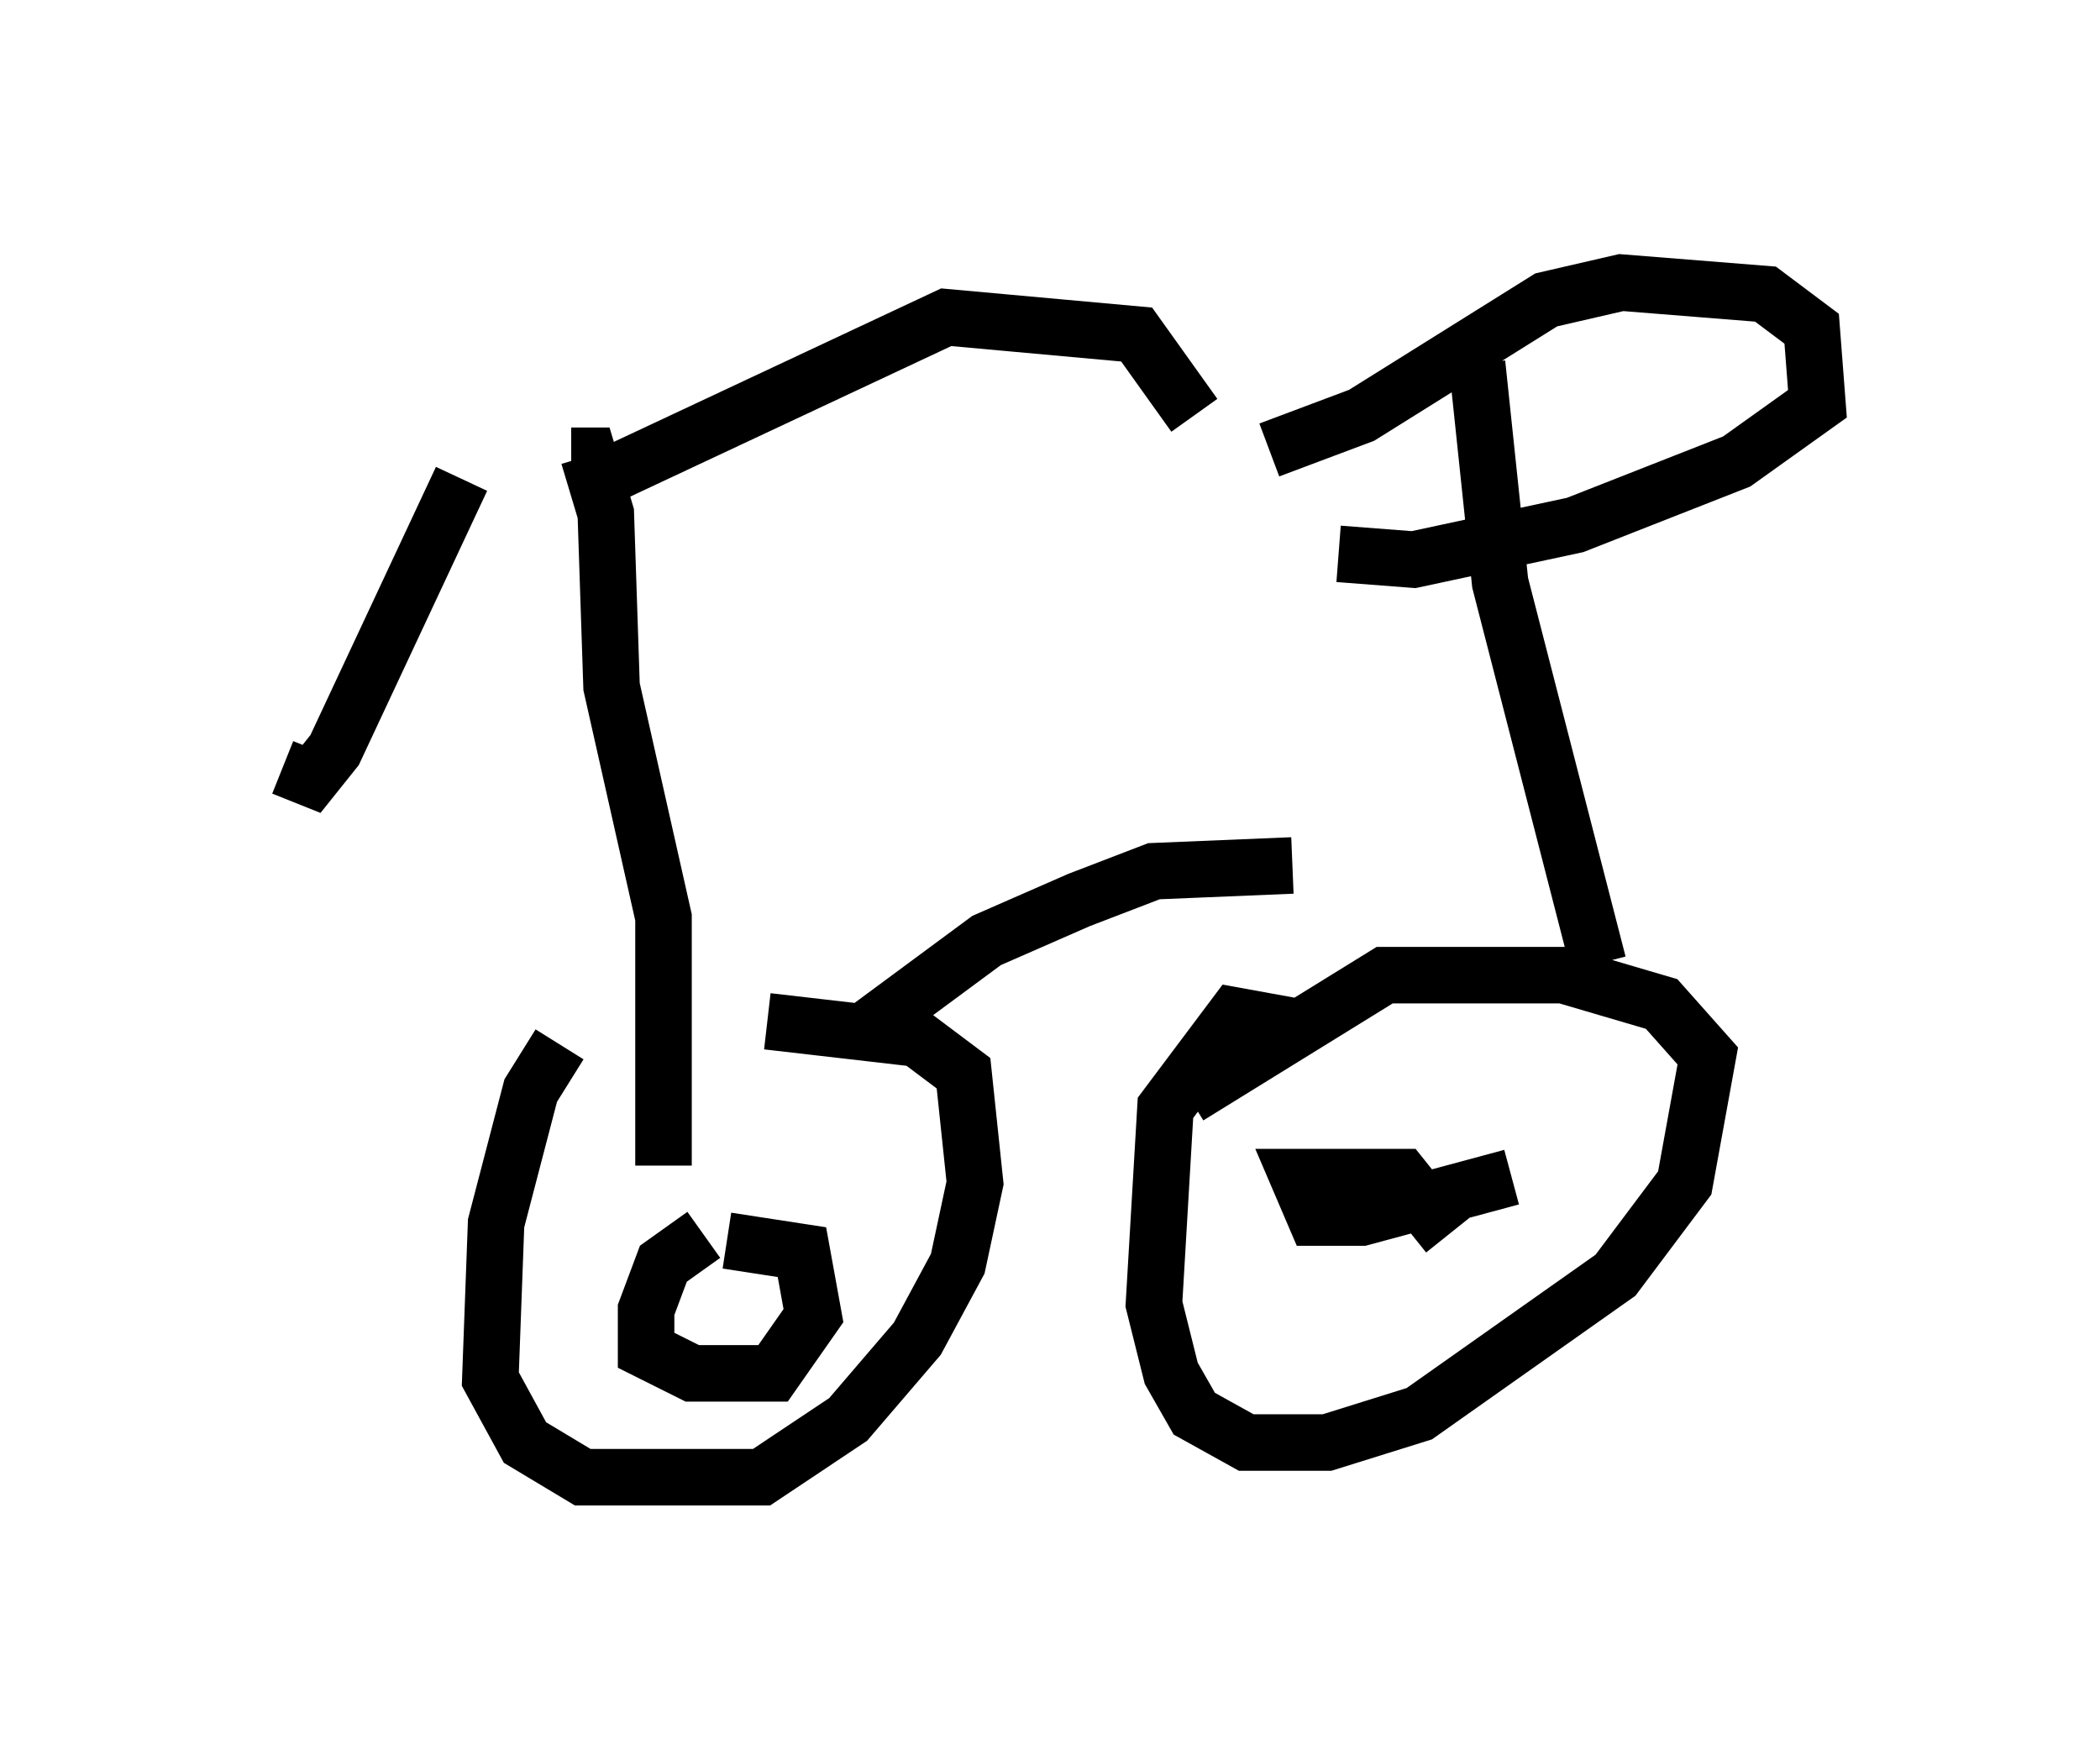 <?xml version="1.0" encoding="utf-8" ?>
<svg baseProfile="full" height="31.131" version="1.1" width="37.154" xmlns="http://www.w3.org/2000/svg" xmlns:ev="http://www.w3.org/2001/xml-events" xmlns:xlink="http://www.w3.org/1999/xlink"><defs /><rect fill="white" height="31.131" width="37.154" x="0" y="0" /><path d="M11.023, 18.271 m-1.123, 0.204 l-0.51, 0.817 -0.613, 2.348 l-0.102, 2.756 0.613, 1.123 l1.021, 0.613 3.165, 0.0 l1.531, -1.021 1.225, -1.429 l0.715, -1.327 0.306, -1.429 l-0.204, -1.94 -0.817, -0.613 l-2.654, -0.306 m12.761, 1.225 l0.0, 0.0 m-3.369, -1.123 l-1.123, -0.204 -1.225, 1.633 l-0.204, 3.471 0.306, 1.225 l0.408, 0.715 0.919, 0.51 l1.429, 0.0 1.633, -0.51 l3.471, -2.45 1.225, -1.633 l0.408, -2.246 -0.817, -0.919 l-1.735, -0.51 -3.165, 0.0 l-3.471, 2.144 m-8.167, 5.002 l0.0, 0.0 m-0.408, -2.552 l-0.715, 0.51 -0.306, 0.817 l0.0, 0.715 0.817, 0.408 l1.429, 0.0 0.715, -1.021 l-0.204, -1.123 -1.327, -0.204 m13.883, -1.123 l-2.654, 0.715 -0.817, 0.0 l-0.306, -0.715 1.838, 0.0 l0.817, 1.021 m-13.883, -1.225 l0.0, -4.39 -0.919, -4.083 l-0.102, -3.063 -0.306, -1.021 l-0.306, 0.0 m-1.94, 0.408 l-2.246, 4.798 -0.408, 0.51 l-0.51, -0.204 m5.206, -4.9 l6.533, -3.063 3.369, 0.306 l1.021, 1.429 m-6.023, 11.025 l2.348, -1.735 1.633, -0.715 l1.327, -0.51 2.45, -0.102 m3.267, -8.881 l0.408, 3.879 1.735, 6.738 m-5.819, -9.086 l1.633, -0.613 3.267, -2.042 l1.327, -0.306 2.552, 0.204 l0.817, 0.613 0.102, 1.327 l-1.429, 1.021 -2.858, 1.123 l-2.858, 0.613 -1.327, -0.102 " fill="none" stroke="black" stroke-width="1" /></svg>